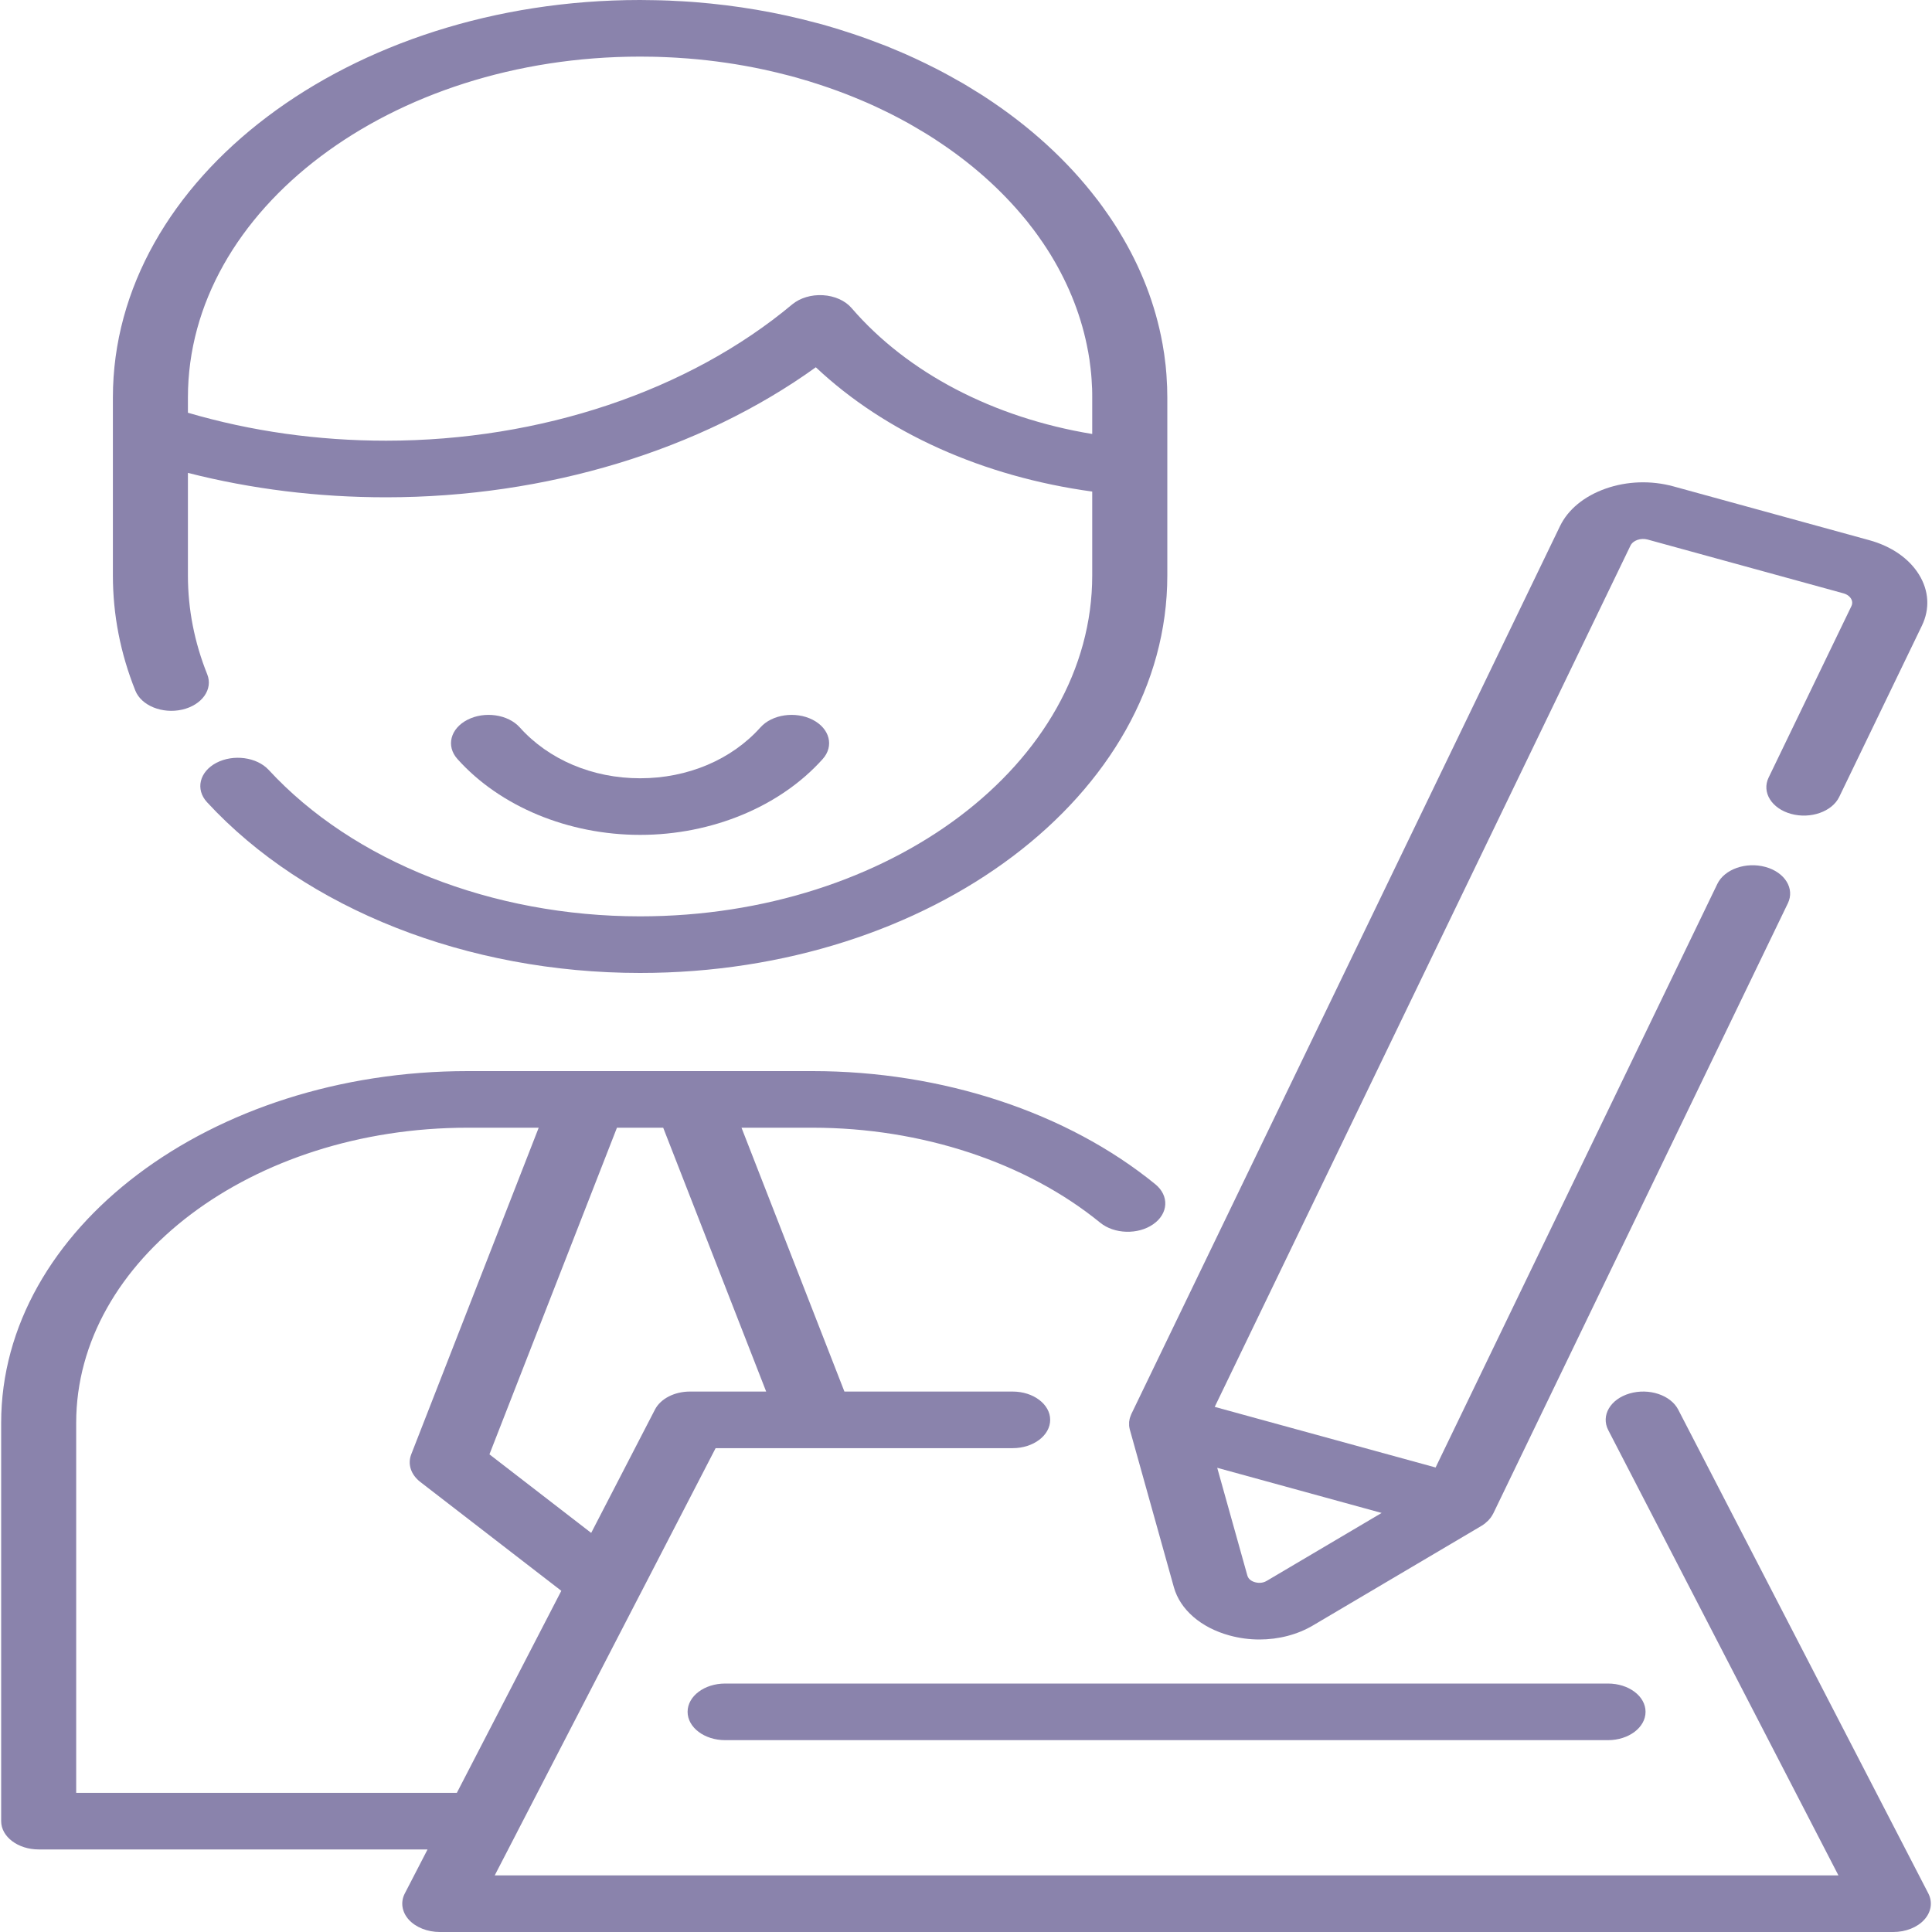 <?xml version="1.0" encoding="UTF-8"?>
<svg width="30px" height="30px" viewBox="0 0 30 30" version="1.1" xmlns="http://www.w3.org/2000/svg" xmlns:xlink="http://www.w3.org/1999/xlink">
    <!-- Generator: Sketch 51.2 (57519) - http://www.bohemiancoding.com/sketch -->
    <title>Result</title>
    <desc>Created with Sketch.</desc>
    <defs></defs>
    <g id="admin" stroke="none" stroke-width="1" fill="none" fill-rule="evenodd">
        <g id="Artboard" transform="translate(-246, -78)" fill="#8A83AC" fill-rule="nonzero">
            <g id="Result" transform="translate(246, 78)">
                <path d="M2.829,11.019 C3.137,10.948 3.311,10.703 3.218,10.471 C3.019,9.975 2.918,9.459 2.918,8.936 L2.918,7.343 C3.907,7.595 4.938,7.722 5.995,7.722 C8.483,7.722 10.877,6.992 12.668,5.703 C13.747,6.719 15.263,7.401 16.96,7.633 L16.96,8.936 C16.96,11.855 13.811,14.229 9.939,14.229 C7.642,14.229 5.486,13.379 4.172,11.955 C3.988,11.756 3.625,11.707 3.36,11.845 C3.096,11.984 3.031,12.258 3.215,12.457 C4.747,14.117 7.26,15.108 9.939,15.108 C14.453,15.108 18.126,12.339 18.126,8.936 L18.126,7.254 L18.126,6.172 C18.126,6.117 18.125,6.062 18.123,6.007 C18.123,5.995 18.122,5.984 18.121,5.972 C18.119,5.928 18.117,5.885 18.114,5.842 C18.114,5.831 18.113,5.821 18.112,5.81 C18.108,5.765 18.104,5.72 18.1,5.675 C18.099,5.668 18.098,5.66 18.097,5.652 C18.091,5.604 18.085,5.556 18.079,5.508 C18.078,5.504 18.077,5.499 18.077,5.494 C18.069,5.443 18.061,5.392 18.052,5.341 C18.051,5.34 18.051,5.338 18.051,5.336 C17.941,4.729 17.715,4.15 17.388,3.613 C17.381,3.601 17.374,3.589 17.367,3.577 C17.346,3.544 17.325,3.51 17.303,3.476 C17.289,3.454 17.274,3.433 17.26,3.411 C17.245,3.388 17.23,3.366 17.214,3.343 C17.195,3.315 17.175,3.286 17.154,3.258 C17.144,3.243 17.134,3.229 17.123,3.214 C17.098,3.18 17.073,3.146 17.048,3.112 C17.042,3.105 17.037,3.098 17.031,3.091 C16.578,2.499 15.993,1.961 15.29,1.503 C15.282,1.498 15.274,1.492 15.266,1.487 C15.254,1.479 15.242,1.472 15.231,1.465 L15.22,1.458 C15.198,1.444 15.175,1.431 15.153,1.417 C15.145,1.412 15.137,1.407 15.129,1.402 C15.096,1.382 15.064,1.361 15.03,1.341 C15.004,1.325 14.977,1.309 14.95,1.293 L14.941,1.288 C14.914,1.273 14.886,1.257 14.859,1.242 C14.845,1.234 14.831,1.226 14.818,1.219 C14.799,1.208 14.781,1.198 14.763,1.188 C14.728,1.168 14.693,1.149 14.657,1.13 C14.621,1.111 14.584,1.092 14.548,1.073 C14.534,1.066 14.519,1.059 14.505,1.051 C14.5,1.049 14.495,1.046 14.49,1.044 C14.449,1.023 14.408,1.002 14.366,0.982 C14.315,0.957 14.264,0.933 14.214,0.91 L14.208,0.907 C14.186,0.897 14.163,0.887 14.141,0.877 C14.117,0.866 14.092,0.854 14.067,0.843 C14.055,0.838 14.042,0.833 14.03,0.827 C13.999,0.814 13.969,0.801 13.938,0.788 L13.928,0.784 C13.927,0.784 13.927,0.783 13.926,0.783 C13.886,0.766 13.845,0.749 13.804,0.732 C13.79,0.727 13.777,0.721 13.763,0.715 C13.744,0.708 13.724,0.7 13.705,0.693 C13.551,0.633 13.395,0.576 13.235,0.523 C13.232,0.522 13.229,0.521 13.225,0.52 C13.162,0.499 13.098,0.478 13.033,0.458 C13.018,0.453 13.003,0.449 12.988,0.444 C12.937,0.429 12.886,0.414 12.836,0.399 C12.811,0.392 12.787,0.385 12.763,0.378 C12.731,0.37 12.699,0.361 12.667,0.353 C12.064,0.191 11.441,0.085 10.803,0.034 C10.786,0.033 10.769,0.032 10.752,0.03 C10.702,0.027 10.651,0.023 10.601,0.02 C10.572,0.019 10.543,0.017 10.515,0.016 C10.472,0.013 10.43,0.011 10.387,0.009 C10.346,0.008 10.304,0.007 10.263,0.005 C10.23,0.004 10.198,0.003 10.166,0.003 C10.091,0.001 10.015,0 9.939,0 C5.425,0 1.753,2.769 1.753,6.172 L1.753,6.702 L1.753,8.936 C1.753,9.545 1.87,10.147 2.102,10.725 C2.195,10.957 2.52,11.089 2.829,11.019 Z M2.918,6.172 C2.918,3.253 6.068,0.879 9.939,0.879 C10.004,0.879 10.069,0.88 10.134,0.881 C10.162,0.882 10.189,0.883 10.217,0.883 C10.252,0.884 10.288,0.885 10.323,0.887 C10.36,0.888 10.396,0.89 10.433,0.892 C10.457,0.893 10.482,0.895 10.506,0.896 C10.55,0.899 10.593,0.902 10.636,0.905 C10.651,0.906 10.665,0.907 10.68,0.908 C11.084,0.94 11.478,0.998 11.859,1.08 C11.859,1.08 11.86,1.08 11.86,1.08 C11.992,1.109 12.123,1.14 12.252,1.174 C12.289,1.184 12.327,1.194 12.364,1.204 C12.38,1.209 12.395,1.213 12.411,1.218 C12.461,1.232 12.51,1.246 12.559,1.261 C12.567,1.264 12.575,1.266 12.583,1.269 C12.771,1.327 12.957,1.391 13.14,1.462 L13.178,1.477 C13.179,1.477 13.179,1.477 13.18,1.478 C13.202,1.486 13.224,1.495 13.246,1.504 C13.283,1.519 13.32,1.534 13.357,1.55 L13.39,1.564 C13.412,1.573 13.434,1.583 13.456,1.592 C13.478,1.602 13.499,1.611 13.521,1.621 C13.545,1.632 13.57,1.643 13.594,1.654 L13.604,1.659 C13.646,1.679 13.688,1.698 13.728,1.718 C13.76,1.733 13.791,1.749 13.822,1.764 C13.828,1.767 13.835,1.771 13.842,1.774 C13.878,1.792 13.914,1.811 13.95,1.83 C13.965,1.838 13.979,1.845 13.994,1.853 C14.002,1.858 14.011,1.862 14.019,1.867 C14.047,1.882 14.075,1.897 14.102,1.912 C14.131,1.929 14.16,1.945 14.189,1.962 C14.246,1.995 14.302,2.028 14.358,2.062 C14.382,2.077 14.407,2.092 14.431,2.107 C14.465,2.128 14.498,2.149 14.531,2.171 C14.533,2.172 14.535,2.173 14.536,2.175 C15.08,2.53 15.55,2.948 15.928,3.412 C15.935,3.42 15.941,3.428 15.948,3.436 C15.968,3.461 15.987,3.486 16.006,3.511 C16.018,3.526 16.03,3.542 16.042,3.557 C16.057,3.578 16.073,3.598 16.088,3.619 C16.103,3.64 16.119,3.661 16.134,3.683 C16.145,3.699 16.156,3.715 16.167,3.731 C16.187,3.758 16.206,3.786 16.224,3.815 C16.231,3.825 16.238,3.836 16.245,3.846 C16.269,3.883 16.292,3.919 16.314,3.955 C16.316,3.959 16.318,3.962 16.32,3.965 C16.606,4.435 16.801,4.936 16.895,5.454 C16.896,5.454 16.896,5.455 16.896,5.456 C16.904,5.5 16.911,5.545 16.918,5.589 C16.918,5.593 16.919,5.597 16.919,5.601 C16.925,5.642 16.93,5.683 16.935,5.725 C16.936,5.731 16.937,5.738 16.937,5.745 C16.942,5.783 16.945,5.822 16.948,5.861 C16.949,5.87 16.95,5.879 16.95,5.888 C16.953,5.926 16.955,5.963 16.956,6.001 C16.957,6.011 16.958,6.021 16.958,6.031 C16.96,6.078 16.96,6.125 16.96,6.172 L16.96,6.739 C15.43,6.487 14.092,5.792 13.223,4.783 C13.124,4.668 12.961,4.595 12.78,4.584 C12.599,4.573 12.423,4.626 12.301,4.727 C10.692,6.072 8.393,6.843 5.995,6.843 C4.933,6.843 3.9,6.697 2.918,6.409 L2.918,6.172 L2.918,6.172 Z" id="Shape"></path>
                <path d="M9.94,12.964 C11.056,12.964 12.116,12.523 12.775,11.786 C12.955,11.585 12.884,11.311 12.618,11.176 C12.351,11.04 11.988,11.093 11.808,11.295 C11.359,11.797 10.678,12.085 9.94,12.085 C9.201,12.085 8.52,11.797 8.07,11.294 C7.889,11.093 7.527,11.04 7.26,11.176 C6.993,11.312 6.923,11.585 7.103,11.786 C7.764,12.524 8.824,12.964 9.94,12.964 Z" id="Shape"></path>
                <path d="M29.943,29.401 L26.059,21.888 C25.942,21.662 25.604,21.55 25.304,21.638 C25.004,21.726 24.856,21.981 24.973,22.207 L28.547,29.121 L7.682,29.121 L8.027,28.454 C8.031,28.447 8.034,28.441 8.037,28.434 L9.931,24.771 C9.933,24.767 9.935,24.762 9.938,24.758 L11.112,22.487 L15.724,22.487 C16.046,22.487 16.307,22.29 16.307,22.047 C16.307,21.805 16.046,21.608 15.724,21.608 L13.112,21.608 L11.514,17.511 L12.617,17.511 C14.307,17.511 15.935,18.049 17.084,18.986 C17.302,19.164 17.671,19.175 17.907,19.01 C18.144,18.845 18.158,18.567 17.94,18.389 C16.572,17.273 14.632,16.632 12.617,16.632 L10.734,16.632 L9.144,16.632 L7.262,16.632 C3.267,16.632 0.018,19.082 0.018,22.094 L0.018,28.279 C0.018,28.521 0.279,28.718 0.6,28.718 L6.639,28.718 L6.286,29.401 C6.216,29.536 6.24,29.689 6.348,29.809 C6.457,29.928 6.637,30 6.829,30 L29.399,30 C29.592,30 29.772,29.928 29.88,29.809 C29.989,29.689 30.012,29.536 29.943,29.401 Z M10.298,17.511 L11.897,21.608 L10.713,21.608 C10.473,21.608 10.257,21.719 10.17,21.888 L9.18,23.803 L7.6,22.583 L9.58,17.511 L10.298,17.511 L10.298,17.511 Z M1.183,27.839 L1.183,22.094 C1.183,19.567 3.91,17.511 7.262,17.511 L8.365,17.511 L6.386,22.582 C6.326,22.735 6.381,22.9 6.528,23.013 L8.716,24.702 L7.094,27.839 L1.183,27.839 Z" id="Shape"></path>
                <path d="M10.677,26.581 C10.677,26.824 10.938,27.021 11.26,27.021 L24.969,27.021 C25.291,27.021 25.552,26.824 25.552,26.581 C25.552,26.338 25.291,26.142 24.969,26.142 L11.26,26.142 C10.938,26.142 10.677,26.338 10.677,26.581 Z" id="Shape"></path>
                <path d="M17.565,21.963 C17.56,21.974 17.556,21.986 17.552,21.997 C17.549,22.005 17.546,22.013 17.544,22.021 C17.54,22.033 17.539,22.045 17.537,22.057 C17.536,22.065 17.534,22.072 17.533,22.079 C17.532,22.093 17.532,22.107 17.533,22.121 C17.533,22.127 17.533,22.133 17.533,22.139 C17.535,22.159 17.539,22.179 17.544,22.199 L18.228,24.647 C18.325,24.994 18.648,25.274 19.09,25.395 C19.243,25.437 19.4,25.458 19.556,25.458 C19.853,25.458 20.146,25.383 20.389,25.239 L23,23.696 C23.021,23.683 23.041,23.67 23.059,23.656 C23.065,23.651 23.069,23.646 23.074,23.642 C23.087,23.632 23.099,23.621 23.11,23.61 C23.116,23.604 23.12,23.598 23.126,23.591 C23.135,23.581 23.144,23.571 23.152,23.559 C23.157,23.552 23.161,23.545 23.166,23.538 C23.173,23.527 23.179,23.516 23.185,23.505 C23.186,23.504 23.187,23.502 23.188,23.5 L27.762,14.026 C27.872,13.798 27.716,13.545 27.414,13.462 C27.111,13.379 26.777,13.497 26.667,13.725 L22.292,22.787 L18.862,21.846 L25.318,8.472 C25.357,8.391 25.477,8.349 25.584,8.378 L28.624,9.213 C28.694,9.232 28.728,9.272 28.741,9.293 C28.755,9.315 28.774,9.36 28.748,9.413 L27.463,12.074 C27.353,12.302 27.509,12.555 27.812,12.638 C28.114,12.721 28.449,12.603 28.559,12.375 L29.844,9.714 C29.969,9.454 29.953,9.173 29.798,8.922 C29.643,8.671 29.368,8.481 29.023,8.387 L25.983,7.552 C25.638,7.458 25.265,7.47 24.933,7.587 C24.6,7.704 24.348,7.911 24.223,8.171 L17.567,21.958 C17.566,21.96 17.566,21.962 17.565,21.963 Z M19.489,24.569 C19.452,24.559 19.388,24.532 19.369,24.465 L18.901,22.792 L21.454,23.493 L19.669,24.548 C19.598,24.59 19.525,24.579 19.489,24.569 Z" id="Shape"></path>
            </g>
        </g>
    </g>
</svg>